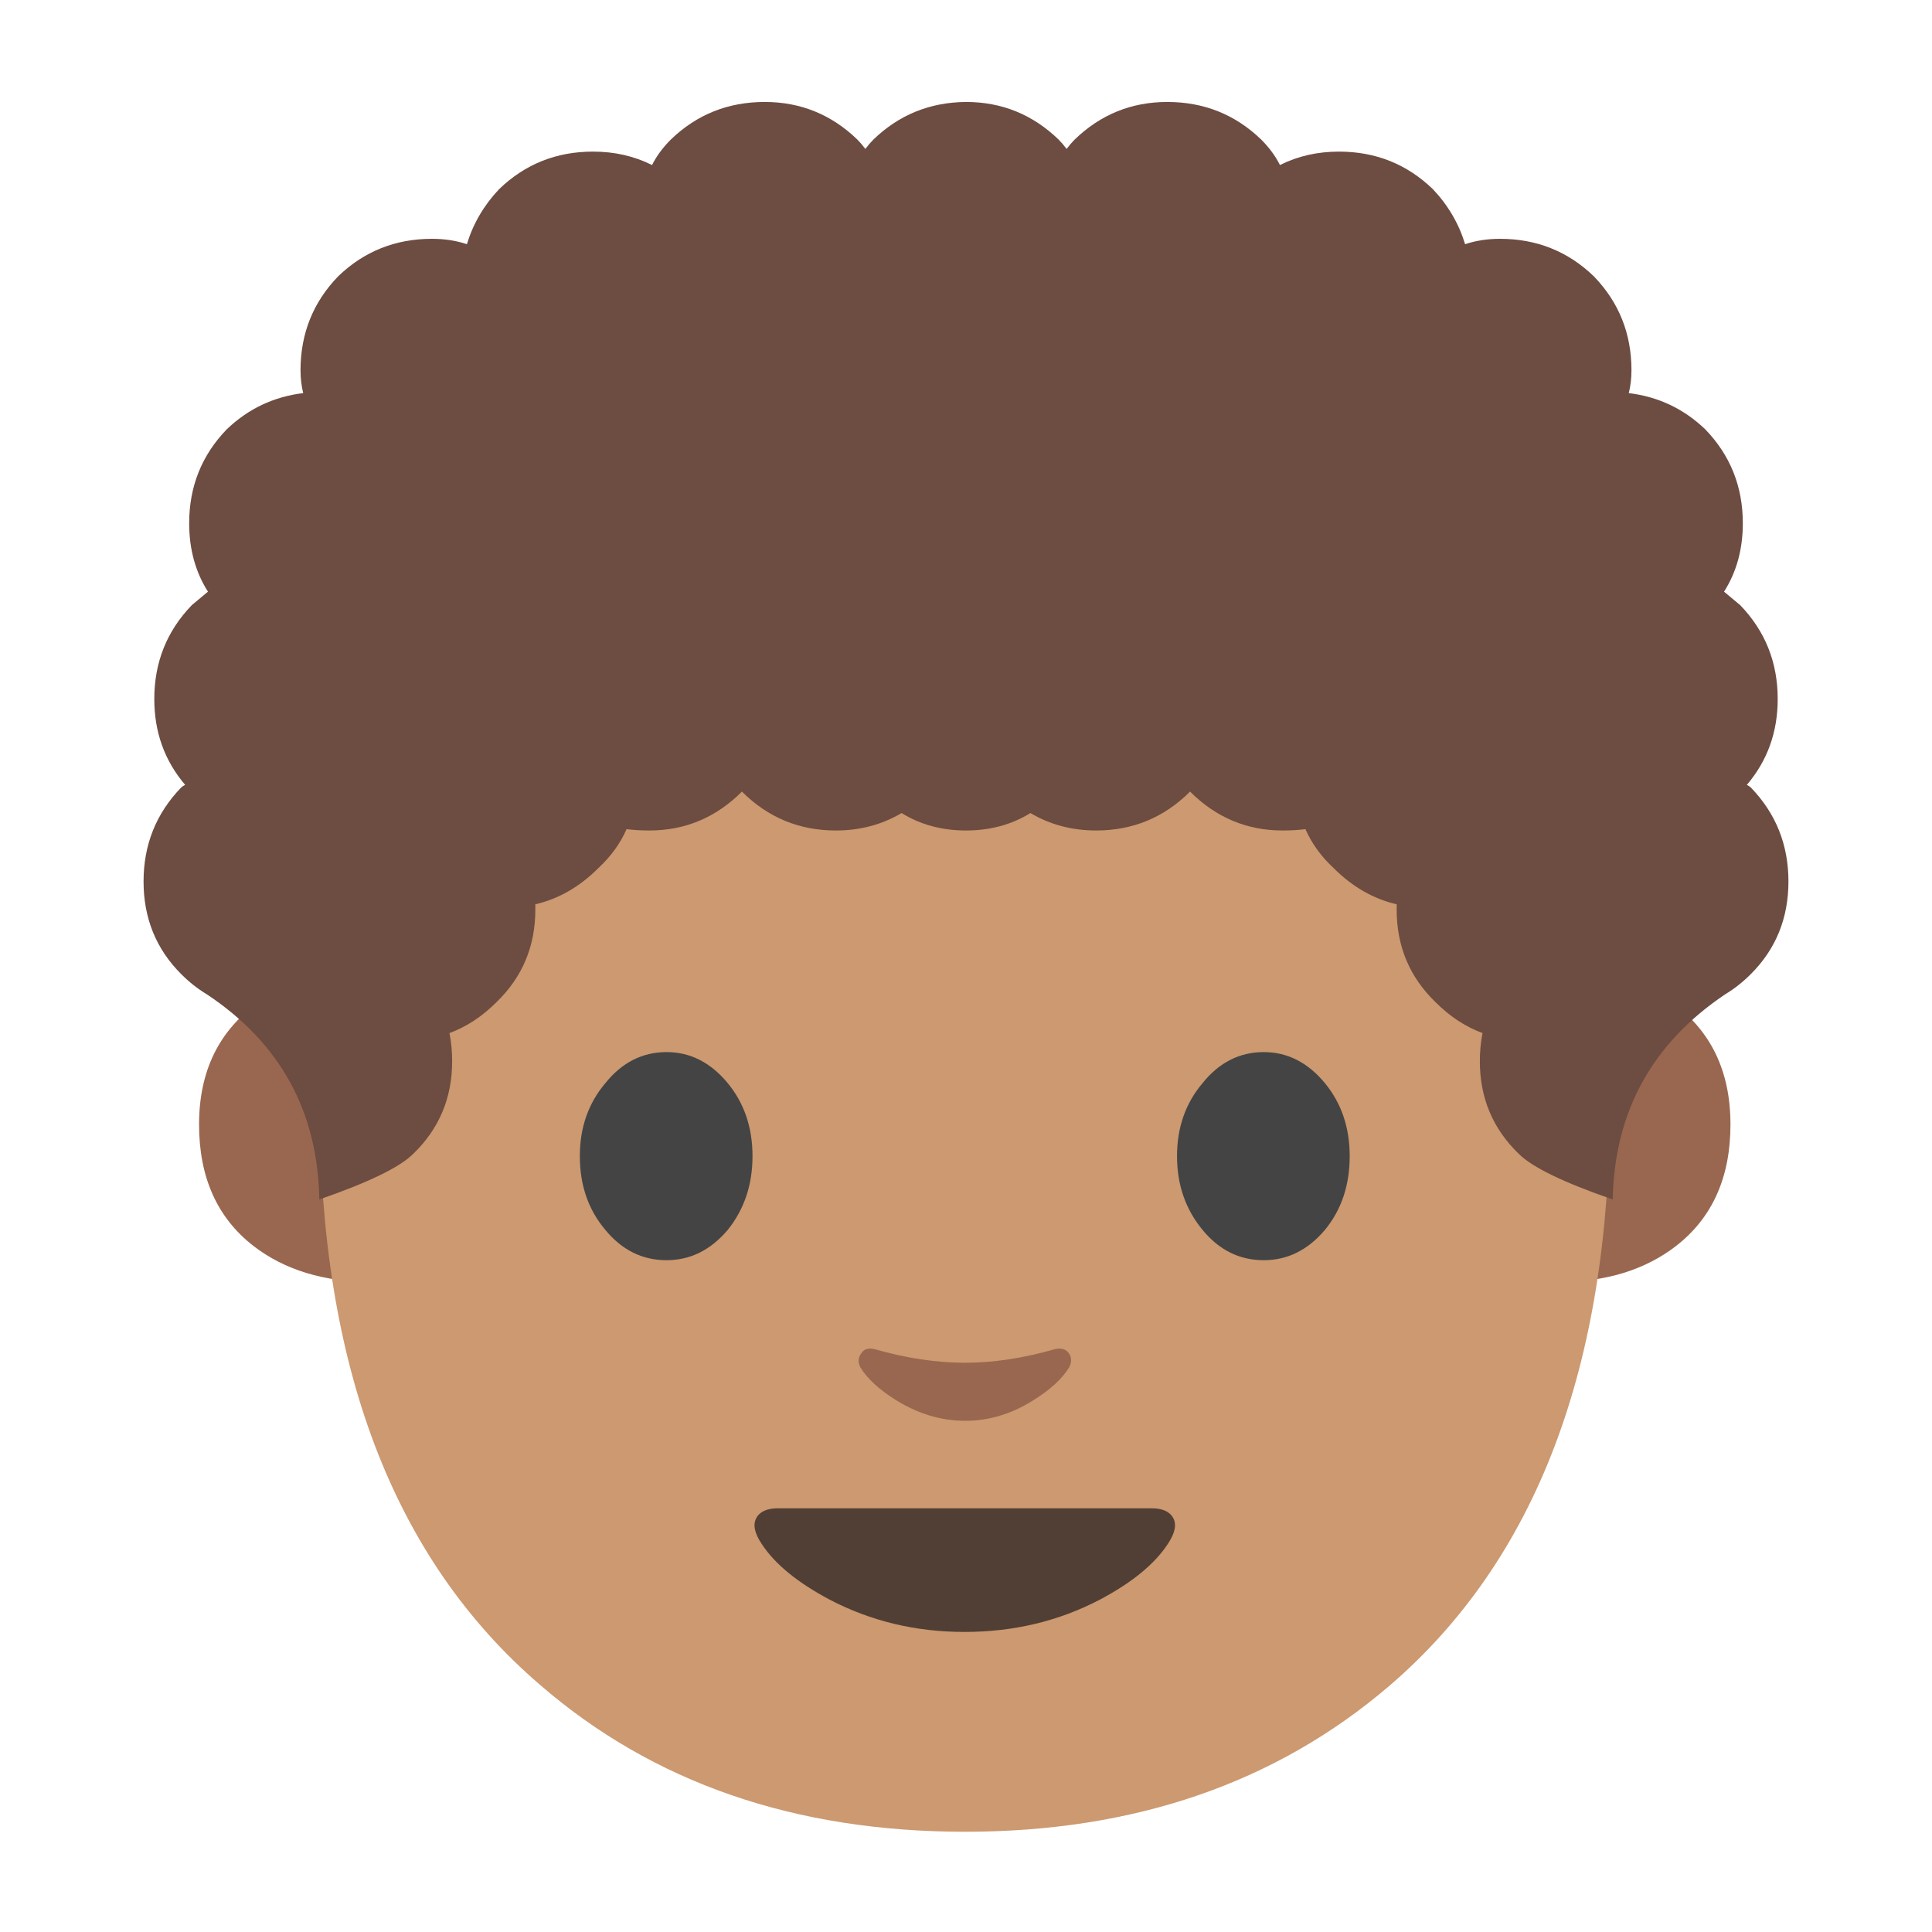 <svg xmlns="http://www.w3.org/2000/svg" xmlns:xlink="http://www.w3.org/1999/xlink" preserveAspectRatio="none" viewBox="0 0 72 72"><defs><path fill="#99674F" d="M106.9 66.05h-3.6v20.3q4.75 0 7.85-2.4 3.6-2.8 3.6-8.05 0-5.3-3.9-8.1l-3.95-1.75z" id="a"/><path fill="#99674F" d="M24.7 66.05h-3.65l-3.9 1.75q-3.95 2.8-3.95 8.1 0 5.25 3.6 8.05 3.1 2.4 7.9 2.4v-20.3z" id="b"/><path fill="#CC9970" d="M106.75 73.8q0-30.45-8.65-45.45Q87.85 10.6 64 10.6q-23.9 0-34.15 17.75-8.65 15-8.65 45.45 0 25.9 14.6 38.45Q47.05 122 64 122q16.8 0 28.1-9.65 14.65-12.55 14.65-38.55z" id="c"/><path fill="#444" d="M40.15 72.35q-1.7 2-1.7 4.85 0 2.9 1.7 4.9 1.65 2 4.05 2 2.35 0 4.05-2 1.65-2.05 1.65-4.9 0-2.85-1.65-4.85-1.7-2.05-4.05-2.05-2.4 0-4.05 2.05z" id="d"/><path fill="#444" d="M87.85 72.35q-1.7-2.05-4.05-2.05-2.4 0-4.05 2.05-1.7 2-1.7 4.85 0 2.85 1.7 4.9 1.65 2 4.05 2 2.35 0 4.05-2 1.65-2 1.65-4.9 0-2.85-1.65-4.85z" id="e"/><path fill="#513F35" d="M63.95 108.75q4.9 0 9-2.15 3.2-1.7 4.5-3.7.7-1.05.35-1.7-.35-.65-1.45-.65H51.6q-1.1 0-1.45.65-.35.65.35 1.7 1.3 2 4.5 3.7 4.1 2.15 8.95 2.15z" id="f"/><path fill="#99674F" d="M58 90q-.65-.15-.9.3-.3.4-.05.9.7 1.15 2.4 2.2 2.2 1.35 4.55 1.35 2.35 0 4.5-1.35 1.7-1.05 2.4-2.2.25-.5 0-.9-.3-.45-.95-.3-3.15.9-5.95.9-2.85 0-6-.9z" id="g"/><path fill="#6D4C41" d="M64.85 22.55l-.6-.5q.7-1.1.7-2.55 0-2.05-1.4-3.5-1.2-1.15-2.85-1.35.1-.4.1-.85 0-2.05-1.4-3.5-1.45-1.4-3.5-1.4-.7 0-1.3.2-.35-1.15-1.2-2.05-1.45-1.4-3.5-1.4-1.2 0-2.2.5-.25-.5-.7-.95-1.45-1.4-3.5-1.4-2 0-3.45 1.4-.15.15-.3.35-.15-.2-.3-.35Q38 3.8 36 3.8q-2.018.017-3.45 1.4-.15.15-.3.35-.15-.2-.3-.35-1.45-1.4-3.45-1.4-2.05 0-3.5 1.4-.45.45-.7.95-1-.5-2.2-.5-2.05 0-3.5 1.4-.85.9-1.2 2.05-.6-.2-1.3-.2-2.05 0-3.5 1.4-1.4 1.45-1.4 3.5 0 .45.1.85-1.65.2-2.85 1.35-1.4 1.45-1.4 3.5 0 1.45.7 2.55l-.6.5q-1.4 1.45-1.4 3.5 0 1.85 1.15 3.2-.1.05-.15.1-1.4 1.45-1.4 3.5t1.4 3.45q.45.45.95.75 4.117 2.73 4.2 7.65 2.75-.95 3.5-1.7 1.45-1.4 1.45-3.45 0-.55-.1-1.05.95-.35 1.75-1.15 1.45-1.4 1.45-3.45v-.2q1.3-.3 2.35-1.35.7-.65 1.05-1.45.4.05.85.05 2 0 3.45-1.45 1.45 1.45 3.5 1.45 1.35 0 2.45-.65 1.05.65 2.4.65 1.35 0 2.4-.65 1.1.65 2.45.65 2.05 0 3.5-1.45 1.45 1.45 3.45 1.45.45 0 .85-.05.35.8 1.05 1.45 1.05 1.05 2.35 1.35v.2q0 2.05 1.45 3.45.8.8 1.75 1.15-.1.5-.1 1.05 0 2.05 1.45 3.45.75.75 3.5 1.7.1-4.9 4.2-7.65.5-.3.95-.75 1.4-1.4 1.4-3.45 0-2.05-1.4-3.5-.05-.05-.15-.1 1.15-1.35 1.15-3.2 0-2.05-1.4-3.5z" id="h"/></defs><use xlink:href="#a" transform="matrix(.562 0 0 .562 0 -.75)"/><use xlink:href="#b" transform="matrix(.562 0 0 .562 0 -.75)"/><use xlink:href="#c" transform="translate(0 -.3) scale(.562)"/><use xlink:href="#d" transform="translate(0 -.3) scale(.562)"/><use xlink:href="#e" transform="translate(0 -.3) scale(.562)"/><use xlink:href="#f" transform="translate(0 -.3) scale(.562)"/><use xlink:href="#g" transform="translate(0 -.3) scale(.562)"/><use xlink:href="#h"/></svg>